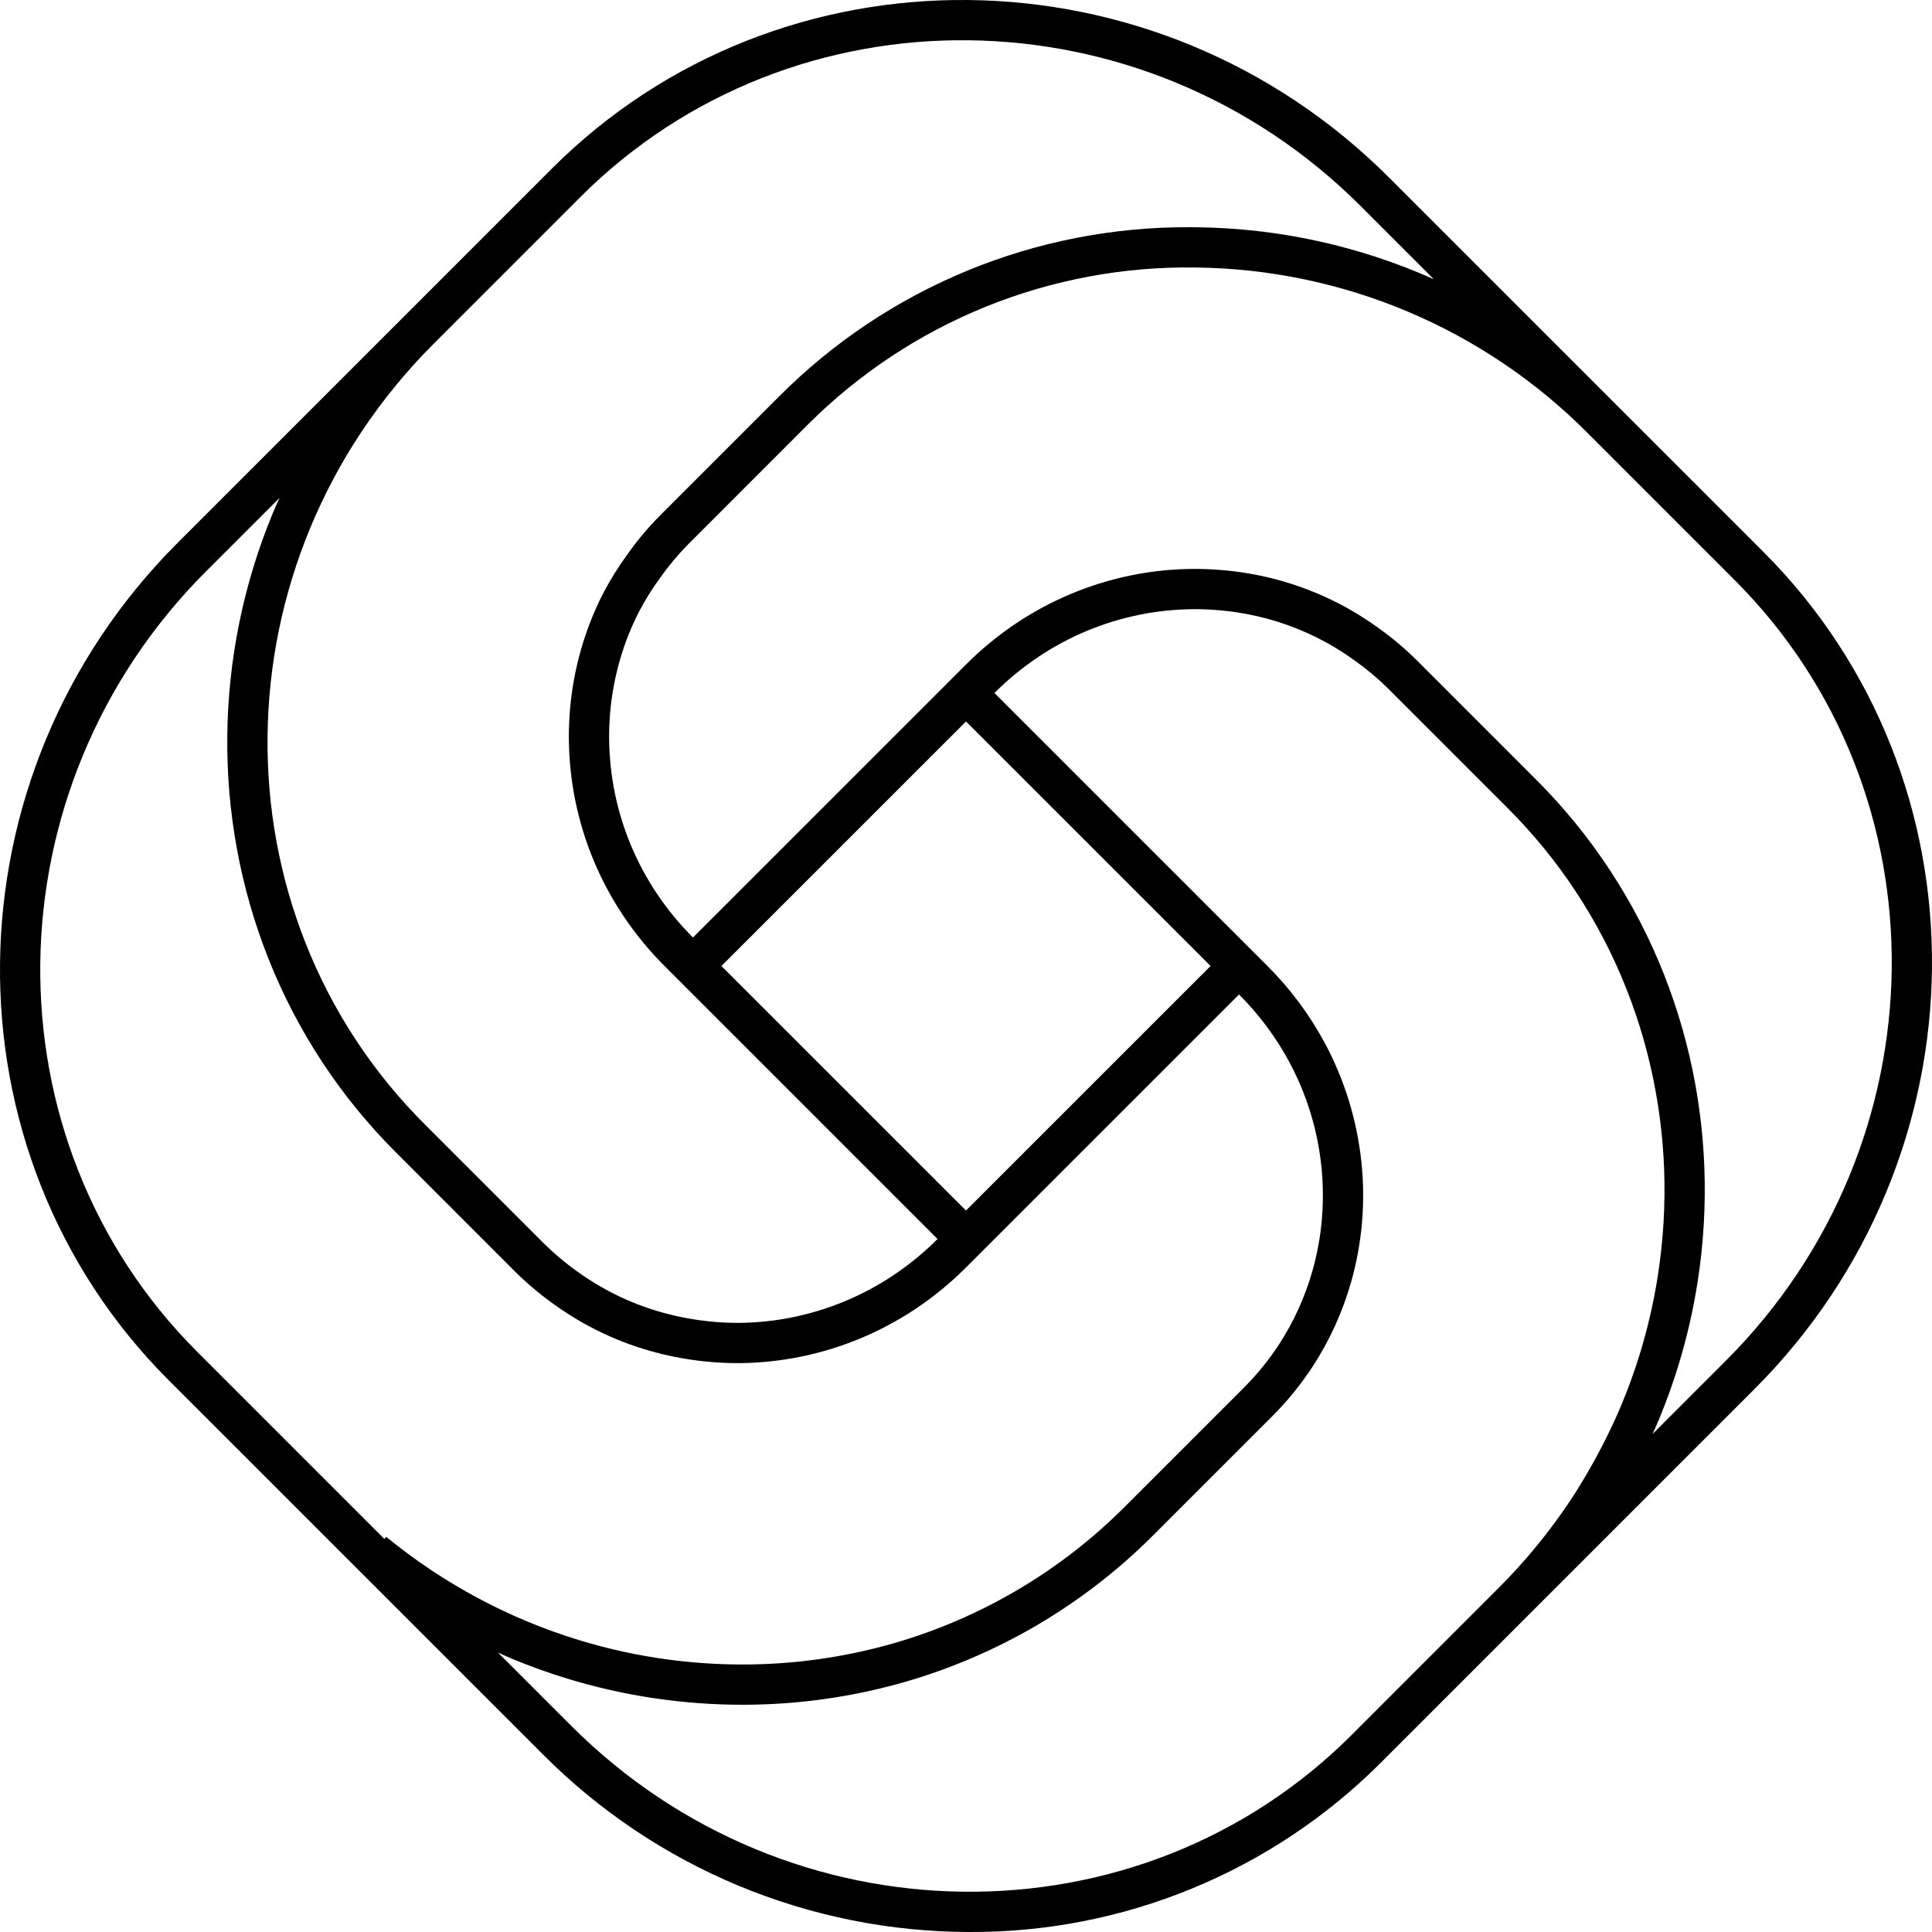 <svg width="56" height="56" viewBox="0 0 56 56" fill="none" xmlns="http://www.w3.org/2000/svg">
<path d="M51.109 15.992L40.265 5.149C33.502 -1.615 22.613 -1.73 15.992 4.891L11.743 9.14L5.149 15.734C-1.614 22.497 -1.73 33.387 4.891 40.008L15.735 50.851C17.357 52.481 19.285 53.775 21.408 54.659C23.532 55.542 25.808 55.998 28.108 56C30.316 56.009 32.504 55.582 34.546 54.742C36.589 53.903 38.445 52.668 40.008 51.109L50.851 40.266C57.614 33.502 57.73 22.613 51.109 15.992ZM8.993 15.301C9.093 15.059 9.199 14.819 9.312 14.581L9.312 14.581C9.537 14.104 9.789 13.632 10.059 13.179C10.196 12.95 10.34 12.724 10.488 12.501C10.788 12.052 11.113 11.612 11.456 11.194L11.392 11.142L11.456 11.194C11.802 10.77 12.177 10.357 12.569 9.965L16.817 5.716C22.983 -0.45 33.132 -0.334 39.44 5.974L41.558 8.092C39.391 7.125 37.049 6.613 34.676 6.587C34.612 6.587 34.547 6.586 34.482 6.586C32.274 6.575 30.085 7.002 28.043 7.843C26.001 8.684 24.147 9.922 22.587 11.486L19.125 14.948C18.781 15.296 18.466 15.672 18.184 16.071C17.93 16.42 17.701 16.786 17.499 17.168C17.361 17.433 17.237 17.706 17.127 17.984C16.909 18.535 16.746 19.107 16.639 19.69C16.533 20.271 16.482 20.861 16.489 21.451C16.496 22.043 16.559 22.633 16.677 23.214C16.919 24.402 17.39 25.532 18.064 26.54C18.413 27.064 18.814 27.552 19.259 27.997L27.175 35.913L27.172 35.916C26.781 36.307 26.353 36.658 25.893 36.965L25.893 36.966C25.448 37.262 24.975 37.515 24.481 37.72C23.516 38.121 22.483 38.333 21.439 38.344C21.146 38.346 20.854 38.332 20.564 38.302C20.145 38.26 19.731 38.185 19.325 38.078C18.4 37.837 17.528 37.427 16.752 36.868C16.404 36.623 16.077 36.349 15.773 36.05L12.311 32.588C10.812 31.095 9.637 29.308 8.859 27.341C8.669 26.861 8.502 26.37 8.363 25.883C8.223 25.393 8.106 24.89 8.013 24.388C7.922 23.888 7.854 23.377 7.811 22.869C7.638 20.814 7.86 18.744 8.464 16.772C8.615 16.277 8.793 15.782 8.993 15.301ZM20.911 28L28 20.912L35.089 28L28 35.088L20.911 28ZM13.179 45.94C12.95 45.803 12.724 45.661 12.501 45.512C12.053 45.214 11.613 44.888 11.194 44.545L11.142 44.608L9.965 43.431L5.717 39.183C-0.45 33.016 -0.334 22.868 5.974 16.559L8.103 14.431C8.04 14.572 7.974 14.712 7.915 14.854C7.701 15.37 7.51 15.9 7.348 16.431C6.7 18.546 6.463 20.764 6.648 22.968C6.694 23.513 6.768 24.061 6.866 24.598C6.964 25.137 7.091 25.678 7.241 26.203C7.391 26.728 7.57 27.255 7.774 27.771C8.611 29.887 9.874 31.807 11.486 33.413L14.948 36.876C15.296 37.219 15.672 37.533 16.071 37.816L16.071 37.816C16.963 38.458 17.966 38.93 19.029 39.207C19.495 39.33 19.97 39.415 20.45 39.463C20.781 39.496 21.082 39.511 21.368 39.511C21.396 39.511 21.424 39.511 21.451 39.511C22.645 39.498 23.826 39.256 24.928 38.798C25.492 38.564 26.032 38.275 26.54 37.937C27.064 37.587 27.552 37.187 27.997 36.741L35.914 28.825L35.916 28.828C36.498 29.409 36.992 30.073 37.38 30.799C38.123 32.188 38.448 33.764 38.316 35.334C38.272 35.848 38.179 36.356 38.037 36.852C37.822 37.605 37.496 38.321 37.068 38.976C36.773 39.427 36.431 39.846 36.05 40.227L32.588 43.689C30.724 45.552 28.416 46.91 25.883 47.637C24.652 47.988 23.383 48.189 22.104 48.236C20.3 48.301 18.498 48.065 16.773 47.536C16.278 47.385 15.782 47.207 15.301 47.007C15.059 46.907 14.819 46.801 14.581 46.688C14.102 46.462 13.631 46.21 13.18 45.94L13.179 45.94ZM47.007 40.699C46.872 41.025 46.709 41.377 46.509 41.775C46.398 41.995 46.283 42.213 46.162 42.428C45.936 42.832 45.723 43.182 45.511 43.5C45.212 43.949 44.887 44.388 44.544 44.806L44.544 44.806C44.198 45.23 43.823 45.643 43.431 46.035L39.183 50.284C33.017 56.449 22.867 56.334 16.56 50.026L14.432 47.898C14.573 47.961 14.712 48.027 14.854 48.086C15.37 48.299 15.9 48.49 16.431 48.652C18.079 49.157 19.794 49.413 21.518 49.413C21.727 49.413 21.937 49.41 22.146 49.402C23.519 49.352 24.882 49.136 26.203 48.759C28.927 47.978 31.409 46.517 33.413 44.514L36.876 41.052C37.313 40.614 37.705 40.133 38.044 39.615C38.536 38.862 38.912 38.038 39.159 37.173L39.16 37.172C39.484 36.033 39.586 34.842 39.459 33.664C39.331 32.47 38.975 31.31 38.41 30.25L38.409 30.25C37.967 29.422 37.405 28.665 36.741 28.003L28.825 20.087L28.828 20.084C29.219 19.692 29.647 19.341 30.107 19.035L30.107 19.034C30.99 18.445 31.979 18.033 33.02 17.821C34.001 17.62 35.01 17.604 35.997 17.773C37.17 17.971 38.283 18.436 39.248 19.132C39.596 19.377 39.923 19.651 40.227 19.949L43.689 23.412C45.188 24.905 46.363 26.692 47.141 28.659C47.331 29.139 47.498 29.63 47.637 30.117C47.777 30.607 47.894 31.11 47.986 31.612C48.124 32.367 48.207 33.13 48.236 33.897C48.254 34.401 48.249 34.918 48.219 35.431C48.189 35.941 48.133 36.457 48.056 36.962C47.937 37.729 47.763 38.486 47.536 39.228C47.385 39.723 47.207 40.218 47.007 40.699ZM50.026 39.44L47.9 41.566C47.965 41.423 48.029 41.281 48.085 41.146C48.299 40.63 48.49 40.1 48.652 39.569C48.895 38.774 49.081 37.963 49.209 37.141C49.293 36.599 49.351 36.047 49.384 35.5C49.416 34.95 49.422 34.395 49.402 33.853C49.371 33.031 49.282 32.211 49.134 31.401C49.036 30.863 48.909 30.322 48.759 29.797C48.609 29.273 48.43 28.745 48.226 28.229V28.229C47.389 26.113 46.126 24.192 44.514 22.587L41.052 19.124C40.704 18.781 40.328 18.466 39.929 18.184L39.929 18.184C38.82 17.384 37.541 16.85 36.193 16.622C35.064 16.43 33.908 16.448 32.786 16.677C31.598 16.92 30.468 17.39 29.46 18.063C28.936 18.413 28.448 18.813 28.003 19.259L20.086 27.175L20.084 27.172C19.693 26.781 19.341 26.353 19.034 25.893C18.445 25.01 18.032 24.021 17.82 22.981C17.717 22.473 17.662 21.956 17.656 21.438C17.65 20.923 17.694 20.408 17.787 19.901C17.88 19.393 18.022 18.895 18.212 18.414C18.308 18.172 18.416 17.935 18.535 17.705L18.536 17.704C18.711 17.373 18.91 17.055 19.132 16.752L19.132 16.752C19.378 16.404 19.651 16.076 19.95 15.774L23.412 12.311C24.886 10.836 26.642 9.672 28.575 8.889C30.508 8.107 32.578 7.721 34.663 7.754C38.94 7.802 43.025 9.531 46.035 12.569L50.283 16.817C56.45 22.983 56.334 33.132 50.026 39.44Z" fill="black"/>
</svg>
